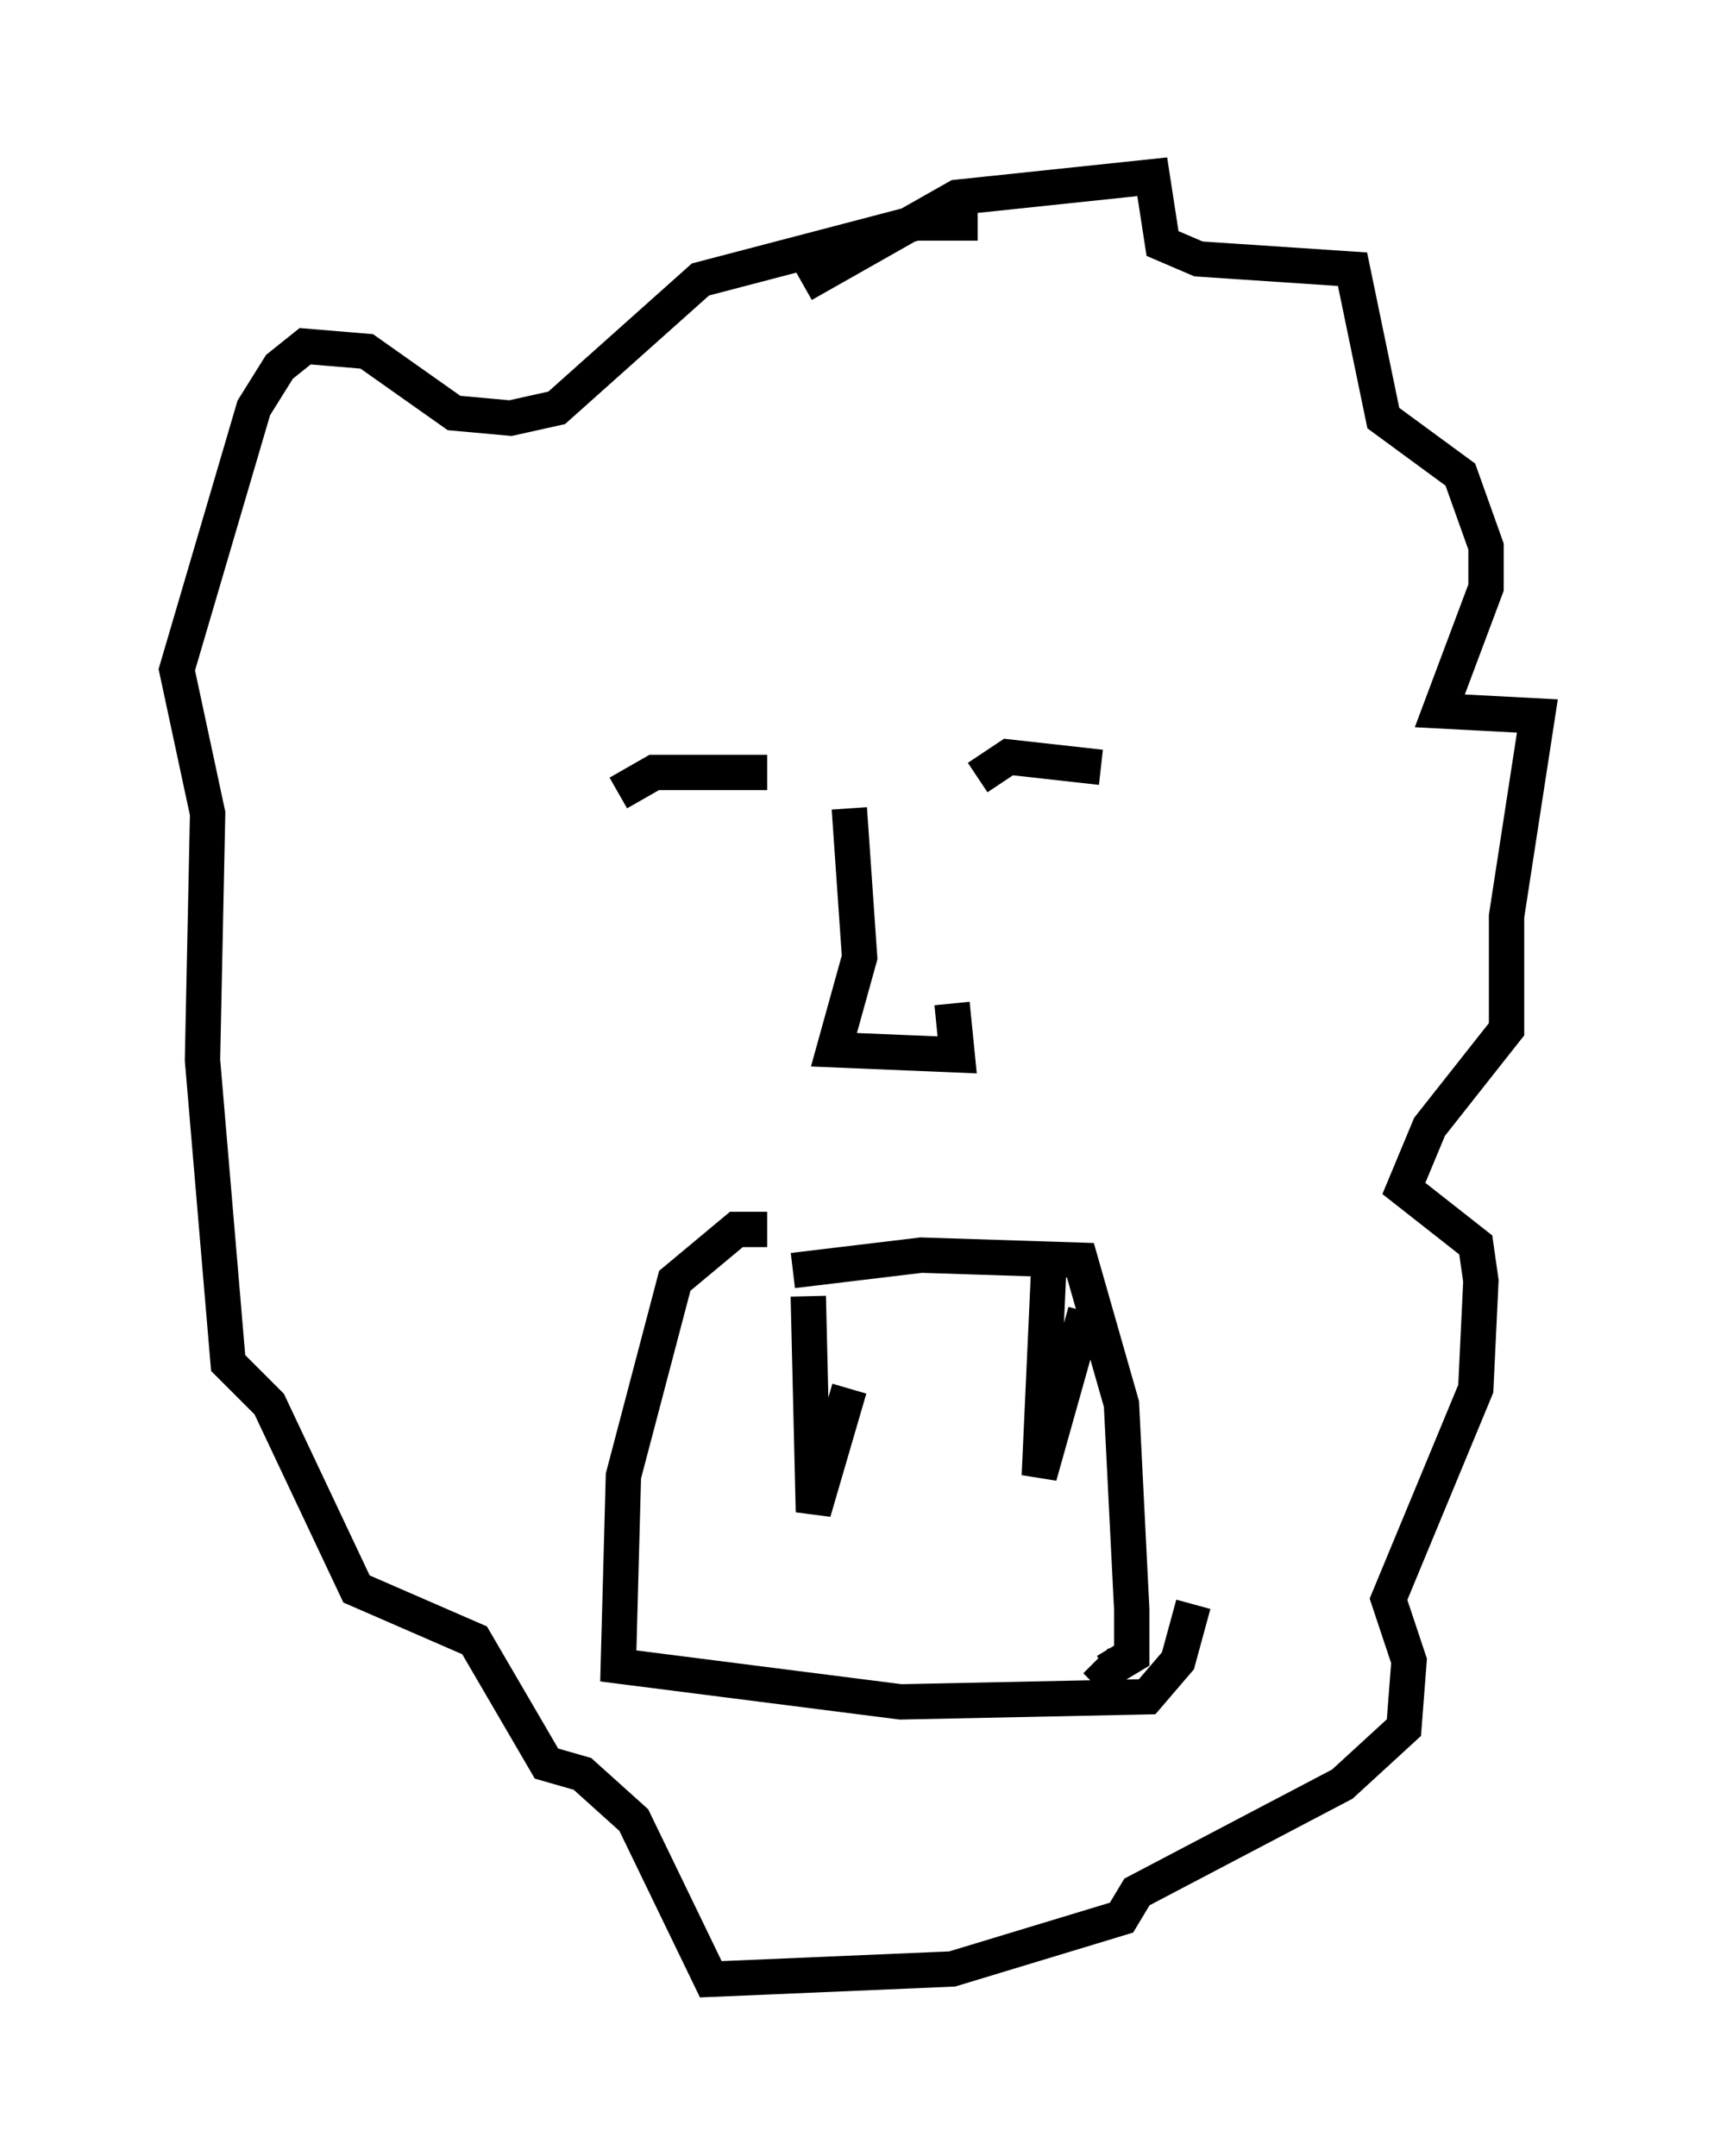 <?xml version="1.0" encoding="utf-8" ?>
<svg baseProfile="full" height="60.983" version="1.1" width="48.492" xmlns="http://www.w3.org/2000/svg" xmlns:ev="http://www.w3.org/2001/xml-events" xmlns:xlink="http://www.w3.org/1999/xlink"><defs /><rect fill="white" height="60.983" width="48.492" x="0" y="0" /><path d="M20.542, 10.229 m2.179, -2.179 l4.358, -2.469 5.52, -0.581 l0.291, 1.888 1.017, 0.436 l4.358, 0.291 0.872, 4.212 l2.179, 1.598 0.726, 2.034 l0.0, 1.162 -1.307, 3.486 l2.76, 0.145 -0.872, 5.665 l0.0, 3.196 -2.179, 2.76 l-0.726, 1.743 2.034, 1.598 l0.145, 1.017 -0.145, 3.05 l-2.469, 5.955 0.581, 1.743 l-0.145, 1.888 -1.743, 1.598 l-5.81, 3.05 -0.436, 0.726 l-4.793, 1.453 -6.827, 0.291 l-2.179, -4.503 -1.453, -1.307 l-1.017, -0.291 -2.034, -3.486 l-3.341, -1.453 -2.469, -5.229 l-1.162, -1.162 -0.726, -8.57 l0.145, -6.972 -0.872, -4.067 l2.179, -7.408 0.726, -1.162 l0.726, -0.581 1.743, 0.145 l2.469, 1.743 1.598, 0.145 l1.307, -0.291 4.067, -3.631 l6.101, -1.598 1.743, 0.0 m-10.168, 16.123 l1.017, -0.581 3.196, 0.0 m9.441, -0.145 l-2.615, -0.291 -0.872, 0.581 m-3.631, 0.872 l0.291, 4.212 -0.726, 2.615 l3.486, 0.145 -0.145, -1.453 m-4.503, 7.553 l3.631, -0.436 4.503, 0.145 l1.162, 4.067 0.291, 5.81 l0.0, 1.307 -0.726, 0.436 l-0.291, -0.291 m-9.296, -12.201 l-0.872, 0.0 -1.743, 1.453 l-1.453, 5.52 -0.145, 5.374 l7.989, 1.017 6.972, -0.145 l0.872, -1.017 0.436, -1.598 m-10.894, -8.715 l0.145, 6.101 1.017, -3.486 m5.665, -3.922 l-0.291, 6.391 1.307, -4.648 " fill="none" stroke="black" stroke-width="1" /></svg>